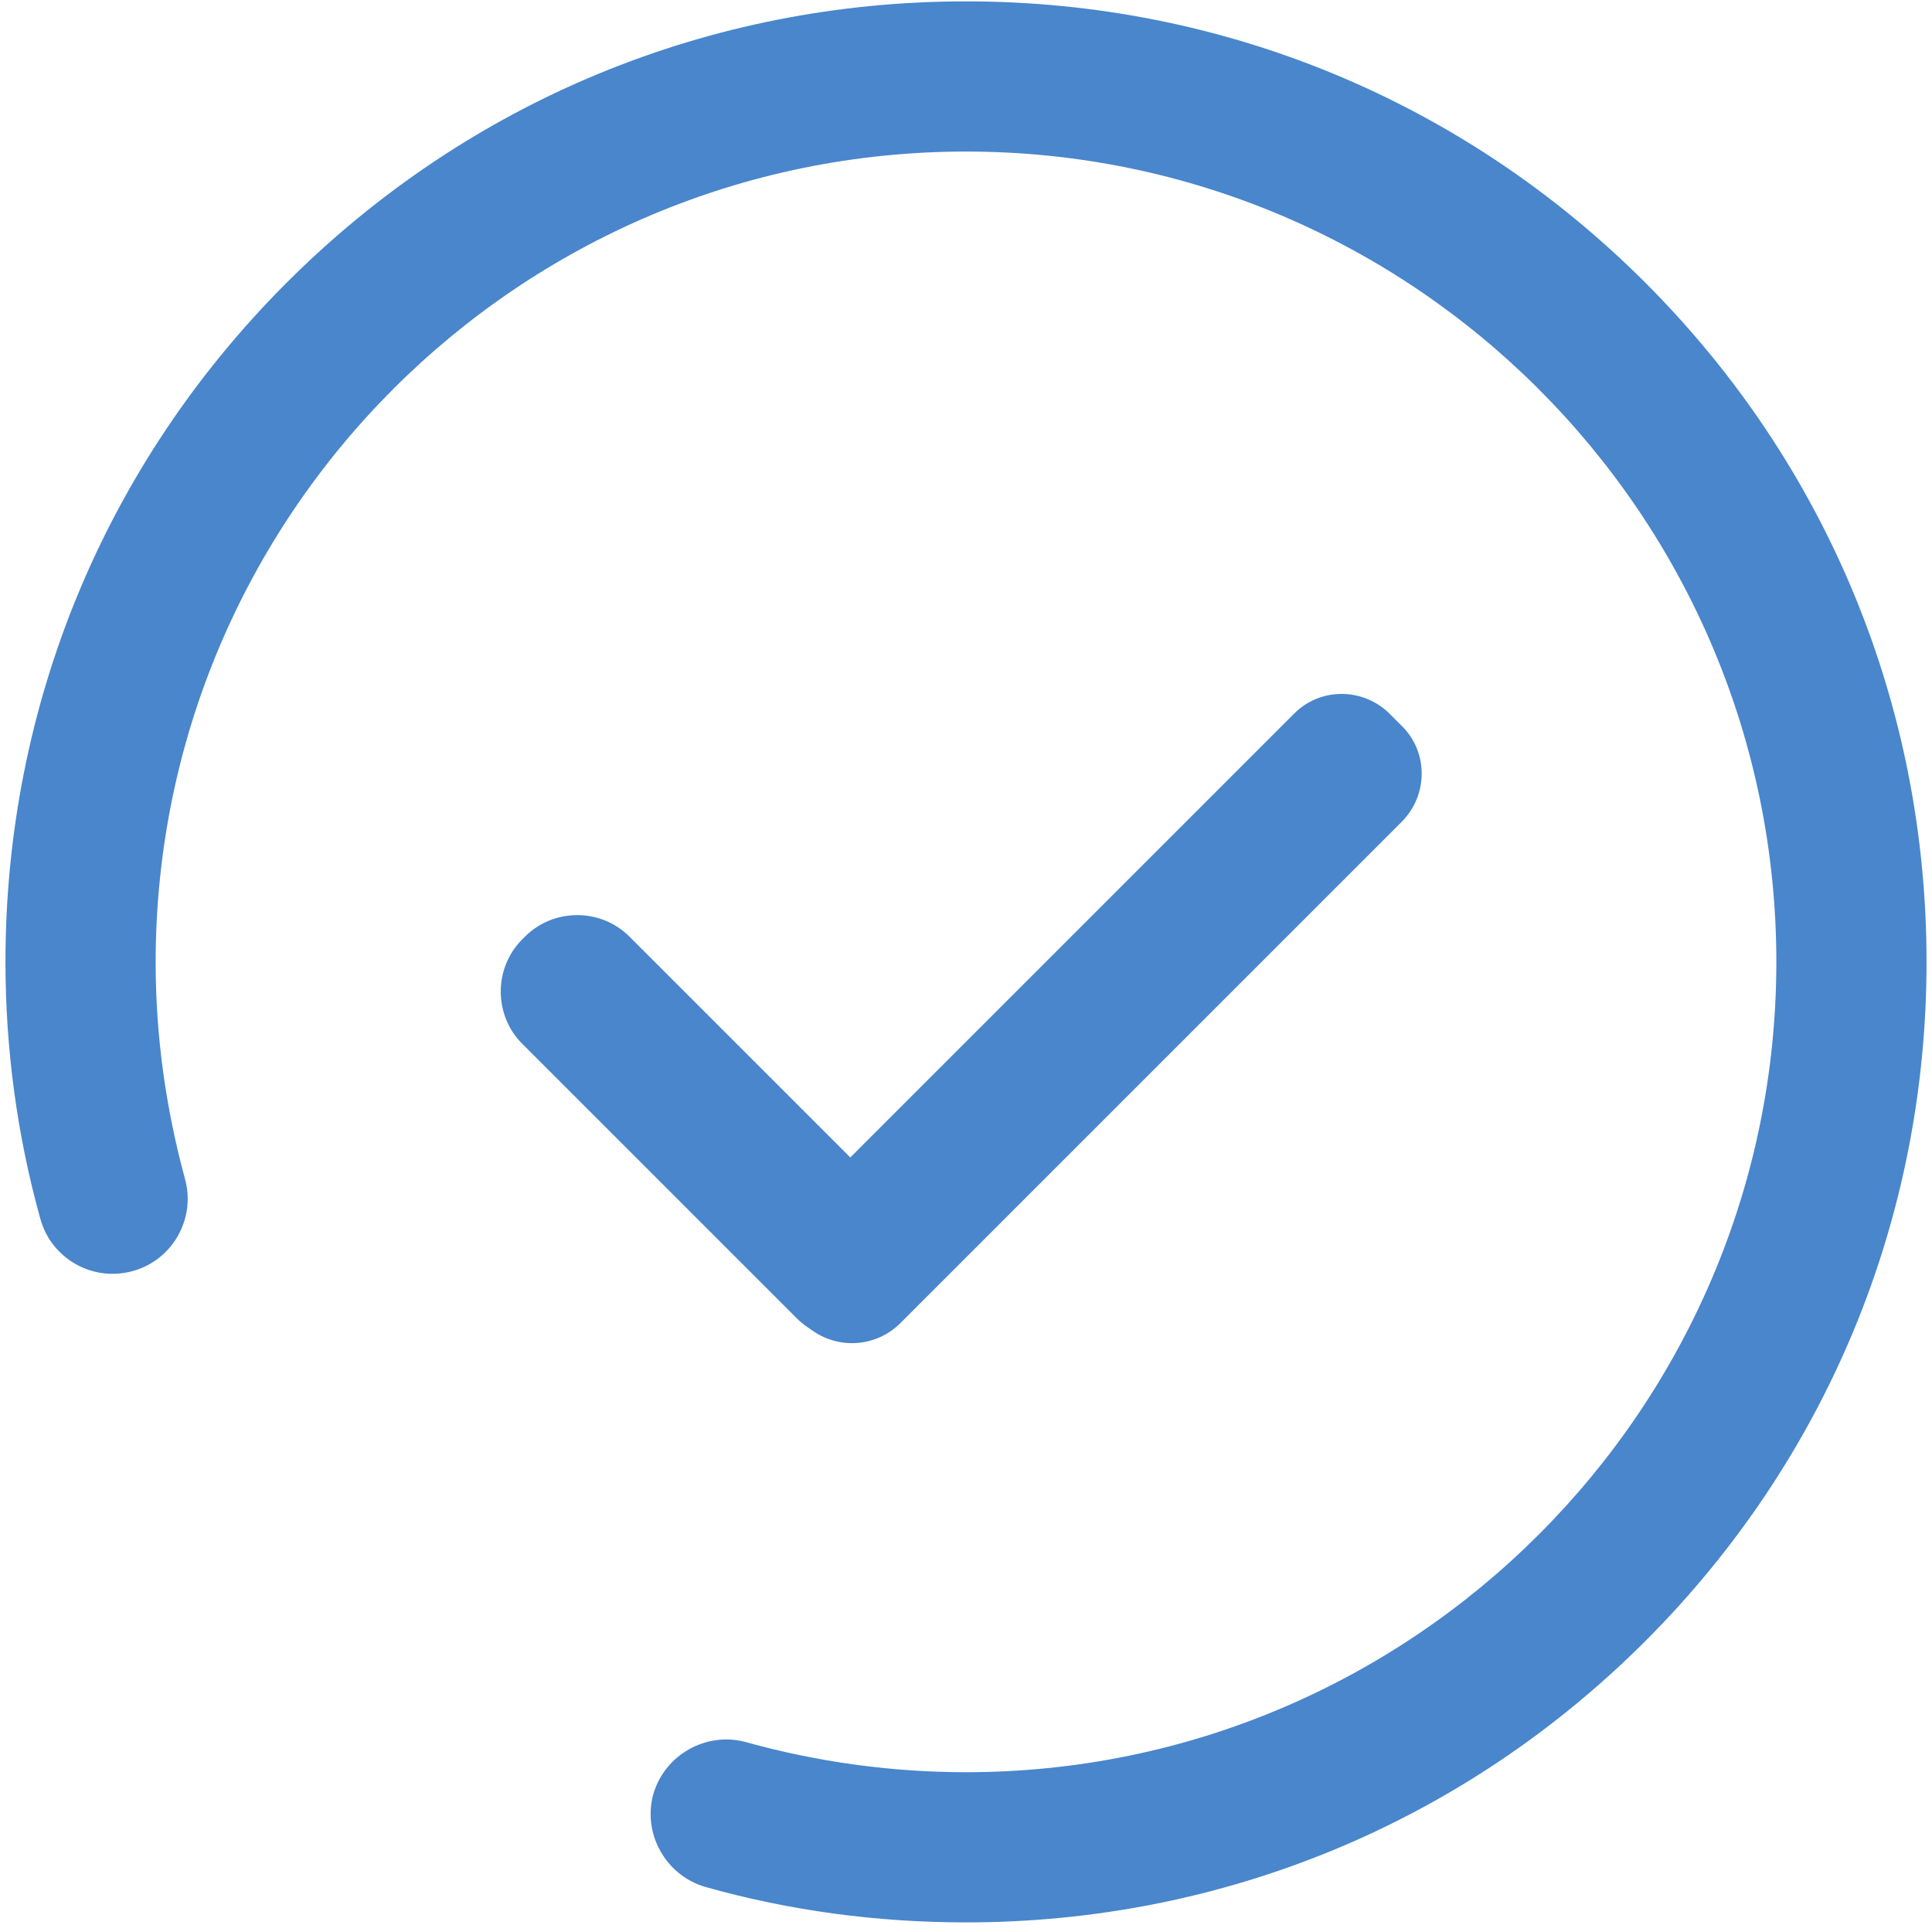 <?xml version="1.0" encoding="utf-8"?>
<!-- Generator: Adobe Illustrator 24.3.0, SVG Export Plug-In . SVG Version: 6.00 Build 0)  -->
<svg version="1.1" id="Слой_1" xmlns="http://www.w3.org/2000/svg" xmlns:xlink="http://www.w3.org/1999/xlink" x="0px" y="0px"
	 viewBox="0 0 283 282" style="enable-background:new 0 0 283 282;" xml:space="preserve">
<style type="text/css">
	.st0{fill:#4986CC;}
</style>
<g>
	<g>
		<path class="st0" d="M241,240.4c26.6-26.6,41.2-61.9,41.2-99.5S267.6,68,241,41.4c-26.6-26.6-61.9-41.2-99.5-41.2
			c-37.6,0-72.9,14.6-99.5,41.2C15.4,68,0.8,103.3,0.8,140.9c0,12.7,1.7,25.4,5.1,37.6c1.6,5.9,7.7,9.3,13.5,7.7
			c5.9-1.6,9.3-7.7,7.7-13.5c-2.8-10.3-4.3-20.9-4.3-31.7C22.8,75.4,76,22.2,141.5,22.2c65.5,0,118.7,53.3,118.7,118.7
			c0,65.5-53.3,118.7-118.7,118.7c-10.9,0-21.8-1.5-32.2-4.4c-5.8-1.6-11.9,1.8-13.6,7.6c-1.6,5.8,1.8,11.9,7.6,13.6
			c12.4,3.5,25.2,5.2,38.2,5.2C179.1,281.6,214.4,267,241,240.4z"/>
	</g>
	<path class="st0" d="M132.4,192.7l-0.4,0.4c-4.2,4.2-11.1,4.2-15.3,0l-40.2-40.2c-4.2-4.2-4.2-11.1,0-15.3l0.4-0.4
		c4.2-4.2,11.1-4.2,15.3,0l40.2,40.2C136.6,181.6,136.6,188.5,132.4,192.7z"/>
	<path class="st0" d="M117.8,193.9L116,192c-3.8-3.8-3.8-10,0-13.9l73.6-73.6c3.8-3.8,10-3.8,13.9,0l1.9,1.9c3.8,3.8,3.8,10,0,13.9
		l-73.6,73.6C127.9,197.7,121.7,197.7,117.8,193.9z"/>
</g>
</svg>
